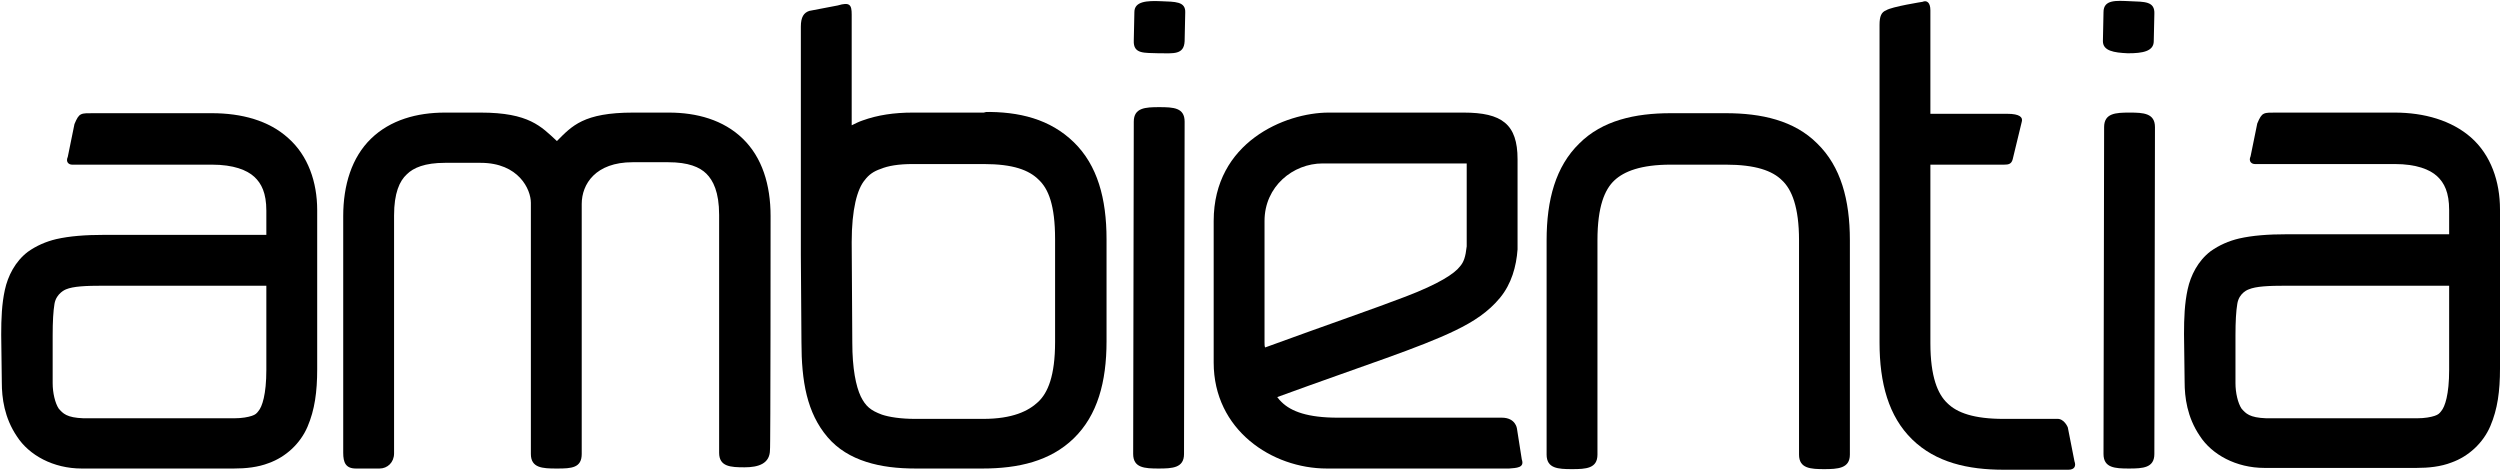 <?xml version="1.0" encoding="UTF-8"?>
<svg width="413px" height="78px" viewBox="0 0 413 78" version="1.1" xmlns="http://www.w3.org/2000/svg" xmlns:xlink="http://www.w3.org/1999/xlink">
    <!-- Generator: Sketch 52.5 (67469) - http://www.bohemiancoding.com/sketch -->
    <title>Ambientia logo BLACK RGB</title>
    <desc>Created with Sketch.</desc>
    <g id="Page-1" stroke="none" stroke-width="1" fill="none" fill-rule="evenodd">
        <g id="Ambientia-logo-BLACK-RGB" fill="#000000">
            <path d="M351.8,18.6 C349.5,18.6 347.6,18.7 347.6,21 L347.5,75 C347.5,77.3 349.4,77.4 351.7,77.4 C354,77.4 355.9,77.3 355.9,75 L356,21 C356,18.7 354.1,18.6 351.8,18.6" id="Path"></path>
            <path d="M191.5,17.7 C189.2,17.7 187.3,17.8 187.3,20.1 L187.2,75 C187.2,77.3 189.1,77.4 191.4,77.4 C193.7,77.4 195.6,77.3 195.6,75 L195.7,20.1 C195.7,17.8 193.9,17.7 191.5,17.7" id="Path"></path>
            <path d="M395.6,18.6 L376.2,18.6 C373.9,18.6 373.7,18.5 372.9,20.4 L371.8,25.8 C371.4,26.7 372,27.1 372.5,27.1 L395.6,27.1 C399.2,27.1 401.4,28 402.6,29.1 C403.8,30.2 404.6,31.8 404.6,34.7 L404.6,38.7 L377.8,38.7 C374.7,38.7 372.1,38.9 369.9,39.4 C368.2,39.8 366.6,40.5 365.2,41.5 C363.1,43.1 361.9,45.5 361.4,47.8 C360.9,50.1 360.8,52.5 360.8,55.2 L360.9,63.1 C360.9,65.6 361.3,68.9 363.4,72 C365.4,75.1 369.4,77.3 374.1,77.3 C374.2,77.3 374.3,77.3 374.4,77.3 L399.2,77.3 C401.2,77.3 403.2,77.1 405,76.4 C407.8,75.4 410.2,73.2 411.4,70.4 C412.6,67.6 413,64.6 413,60.9 L413,34.6 C413,30 411.5,25.6 408.2,22.7 C405,19.9 400.5,18.6 395.6,18.6 Z M371.5,47.8 C372.7,47.3 374.7,47.2 377.7,47.2 L377.9,47.2 L404.6,47.2 L404.6,61.1 C404.6,65.2 403.9,67.2 403.3,67.9 C403,68.3 402.8,68.5 402.2,68.7 C401.6,68.9 400.6,69.1 399.3,69.1 L374.4,69.1 C371.6,69 371,68.3 370.3,67.5 C369.7,66.6 369.3,64.9 369.3,63.3 L369.3,55.4 C369.3,53.1 369.4,51.4 369.6,50.2 C369.9,48.3 371.5,47.8 371.5,47.8 Z" id="Shape" fill-rule="nonzero"></path>
            <path d="M162.9,18.6 L150.8,18.6 C147.7,18.6 145,19 142.5,19.9 C141.9,20.1 141.3,20.4 140.7,20.7 L140.7,2.4 C140.7,0.8 140.4,0.3 138.4,0.9 L133.7,1.8 C132.8,2.1 132.3,2.8 132.3,4.4 C132.3,4.4 132.3,42 132.3,42.1 L132.4,56.5 C132.4,63 133.3,68.2 136.7,72.2 C138.4,74.2 140.6,75.5 143.1,76.3 C145.6,77.1 148.3,77.4 151.3,77.4 L162.3,77.4 C168.2,77.4 173.5,76.2 177.4,72.4 C181.3,68.6 182.8,63.1 182.8,56.4 L182.8,39.5 C182.8,32.8 181.3,27.3 177.4,23.5 C173.5,19.7 168.4,18.4 162.5,18.5 L162.9,18.6 Z M174.3,56.5 C174.3,62.1 173.1,64.9 171.5,66.4 C169.9,67.9 167.3,69.2 162.4,69.2 L151.2,69.2 C148.8,69.2 146.9,68.9 145.7,68.5 C143.8,67.8 143,67.1 142.2,65.5 C141.4,63.8 140.8,60.9 140.8,56.6 L140.7,40 C140.7,34.6 141.6,31.2 142.9,29.7 C143.5,28.9 144.3,28.3 145.5,27.9 C146.7,27.4 148.4,27.1 150.8,27.1 L162.5,27.1 C167.4,27.1 170,28.1 171.6,29.7 C173.2,31.2 174.3,33.9 174.3,39.5 L174.3,56.5 Z" id="Shape" fill-rule="nonzero"></path>
            <path d="M250.6,70.8 C250.6,70.8 250.4,69 248.1,69 L221,69 C216.1,69 213.3,68 211.7,66.4 C211.5,66.2 211.2,65.9 211,65.6 C225.5,60.3 234.4,57.5 240.4,54.6 C243.5,53.1 245.9,51.5 247.8,49.2 C249.7,46.9 250.5,44 250.7,41.2 L250.7,40.9 L250.7,26.3 C250.7,20.5 248.1,18.6 241.8,18.6 L219.5,18.6 C212.3,18.6 200.5,23.5 200.5,36.5 L200.5,59.9 C200.5,71 210.1,77.4 219.2,77.4 L249.3,77.4 C250.5,77.3 251.9,77.3 251.4,75.9 L250.6,70.8 Z M208.9,56.5 L208.9,36.5 C208.9,30.8 213.6,27 218.5,27 L222.7,27 L242.3,27 L242.3,40.7 C242.1,42.5 241.8,43.3 241.2,44 C240.3,45.2 237.7,46.9 232.2,49 C227,51 219.4,53.6 209,57.4 C208.9,57.2 208.9,56.9 208.9,56.5 Z" id="Shape" fill-rule="nonzero"></path>
            <path d="M311.6,1.7 C310.8,2 310.5,2.7 310.5,4.1 L310.5,56.6 C310.5,63.3 312,68.8 315.9,72.6 C319.8,76.4 325.1,77.6 331,77.6 L341.7,77.6 C342.7,77.6 343,77 342.7,76.2 L341.6,70.6 C341.6,70.6 341,69.1 339.8,69.2 L331,69.2 C326.1,69.2 323.3,68.2 321.7,66.6 C320.1,65.1 318.9,62.2 318.9,56.7 L318.9,46.3 C318.9,46.3 318.9,27.2 318.9,27.2 L331.1,27.2 C331.8,27.2 332.3,27.1 332.5,26.3 L334,20.1 C334.2,19.4 333.7,18.8 331.6,18.8 L318.9,18.8 L318.9,1.7 C318.9,0.4 318.3,0 317.6,0.3 C317.6,0.3 312.5,1.1 311.6,1.7" id="Path"></path>
            <path d="M285.1,18.7 L276,18.7 C270.1,18.7 264.7,19.9 260.9,23.7 C257,27.5 255.5,33 255.5,39.7 C255.5,39.7 255.5,75.1 255.5,75.1 C255.5,77.4 257.4,77.5 259.7,77.5 C262,77.5 263.9,77.4 263.9,75.1 C263.9,75.1 263.9,39.7 263.9,39.7 C263.9,34.1 265.1,31.3 266.7,29.8 C268.3,28.3 271.1,27.2 276,27.2 L285.1,27.2 C290,27.2 292.8,28.2 294.4,29.8 C296,31.3 297.2,34.2 297.2,39.7 C297.2,39.7 297.2,75.1 297.2,75.1 C297.2,77.4 299.1,77.5 301.4,77.5 L301.3,77.5 C303.6,77.5 305.6,77.4 305.6,75.1 C305.6,75.1 305.6,39.7 305.6,39.7 C305.6,33 304.1,27.5 300.2,23.7 C296.4,19.9 291,18.7 285.1,18.7" id="Path"></path>
            <path d="M127.3,35.7 C127.3,30.5 125.9,26 122.7,22.9 C119.5,19.8 115.1,18.6 110.5,18.6 L104.6,18.6 C96.4,18.6 94.5,20.8 92,23.3 C89.4,20.9 87.4,18.6 79.4,18.6 L73.5,18.6 C68.9,18.6 64.5,19.8 61.3,22.9 C58.1,26 56.7,30.6 56.7,35.7 C56.7,35.7 56.7,74.8 56.7,74.8 C56.7,76.4 57.1,77.4 58.8,77.4 C59.3,77.4 62.4,77.4 62.7,77.4 C64,77.4 65.1,76.4 65.1,74.9 C65.1,74.9 65.1,35.6 65.1,35.6 C65.1,31.9 66,29.9 67.2,28.8 C68.3,27.7 70.2,26.9 73.5,26.9 L79.4,26.9 C85.7,26.9 87.7,31.3 87.7,33.5 C87.7,33.9 87.7,34.5 87.7,34.8 L87.7,75 C87.7,77.3 89.6,77.4 91.9,77.4 C91.9,77.4 92.1,77.4 92.1,77.4 C94.4,77.4 96.1,77.3 96.1,75 L96.1,34.8 C96.1,34.4 96.1,34.1 96.1,33.7 C96.1,30.4 98.4,26.8 104.5,26.8 L110.4,26.8 C113.7,26.8 115.6,27.6 116.7,28.7 C117.8,29.8 118.8,31.7 118.8,35.5 C118.8,35.5 118.8,74.8 118.8,74.8 C118.8,77.1 120.7,77.2 123,77.2 C125.3,77.2 127.2,76.6 127.2,74.3 C127.3,74.5 127.3,35.7 127.3,35.7" id="Path"></path>
            <path d="M191.8,0.2 C189.5,0.1 187.4,0.2 187.4,2 L187.3,6.7 C187.2,9 189.1,8.7 191.4,8.8 C191.4,8.8 191.5,8.8 191.5,8.8 C193.8,8.8 195.6,9.1 195.7,6.8 L195.8,2.1 C195.9,0.2 194.1,0.3 191.8,0.2" id="Path"></path>
            <path d="M351.9,0.2 C349.6,0.1 347.5,-0.1 347.5,2 L347.4,6.8 C347.4,8.4 349.2,8.7 351.5,8.8 C351.5,8.8 351.6,8.8 351.6,8.8 C353.9,8.8 355.8,8.5 355.8,6.8 L355.9,2.3 C356,0.2 354.3,0.3 351.9,0.2" id="Path"></path>
            <path d="M35,18.7 L15.6,18.7 C13.3,18.7 13.1,18.6 12.3,20.5 L11.2,25.9 C10.8,26.8 11.4,27.2 11.9,27.2 L35,27.2 C38.6,27.2 40.8,28.1 42,29.2 C43.2,30.3 44,31.9 44,34.8 L44,38.8 L17.2,38.8 C14.1,38.8 11.5,39 9.3,39.5 C7.6,39.9 6,40.6 4.6,41.6 C2.5,43.2 1.3,45.6 0.8,47.9 C0.3,50.2 0.2,52.6 0.2,55.3 L0.3,63.2 C0.3,65.7 0.7,69 2.8,72.1 C4.8,75.2 8.8,77.4 13.5,77.4 C13.6,77.4 13.7,77.4 13.8,77.4 L38.6,77.4 C40.6,77.4 42.6,77.2 44.4,76.5 C47.2,75.5 49.6,73.3 50.8,70.5 C52,67.7 52.4,64.7 52.4,61 L52.4,34.7 C52.4,30.1 50.9,25.7 47.6,22.8 C44.4,19.9 39.9,18.7 35,18.7 Z M10.9,47.8 C12.1,47.3 14.1,47.2 17.1,47.2 L17.3,47.2 L44,47.2 L44,61.1 C44,65.2 43.3,67.2 42.7,67.9 C42.4,68.3 42.2,68.5 41.6,68.7 C41,68.9 40,69.1 38.7,69.1 L13.8,69.1 C11,69 10.4,68.3 9.7,67.5 C9.1,66.6 8.7,64.9 8.7,63.3 L8.7,55.4 C8.7,53.1 8.8,51.4 9,50.2 C9.3,48.4 10.9,47.8 10.9,47.8 Z" id="Shape" fill-rule="nonzero"></path>
        </g>
    </g>
</svg>